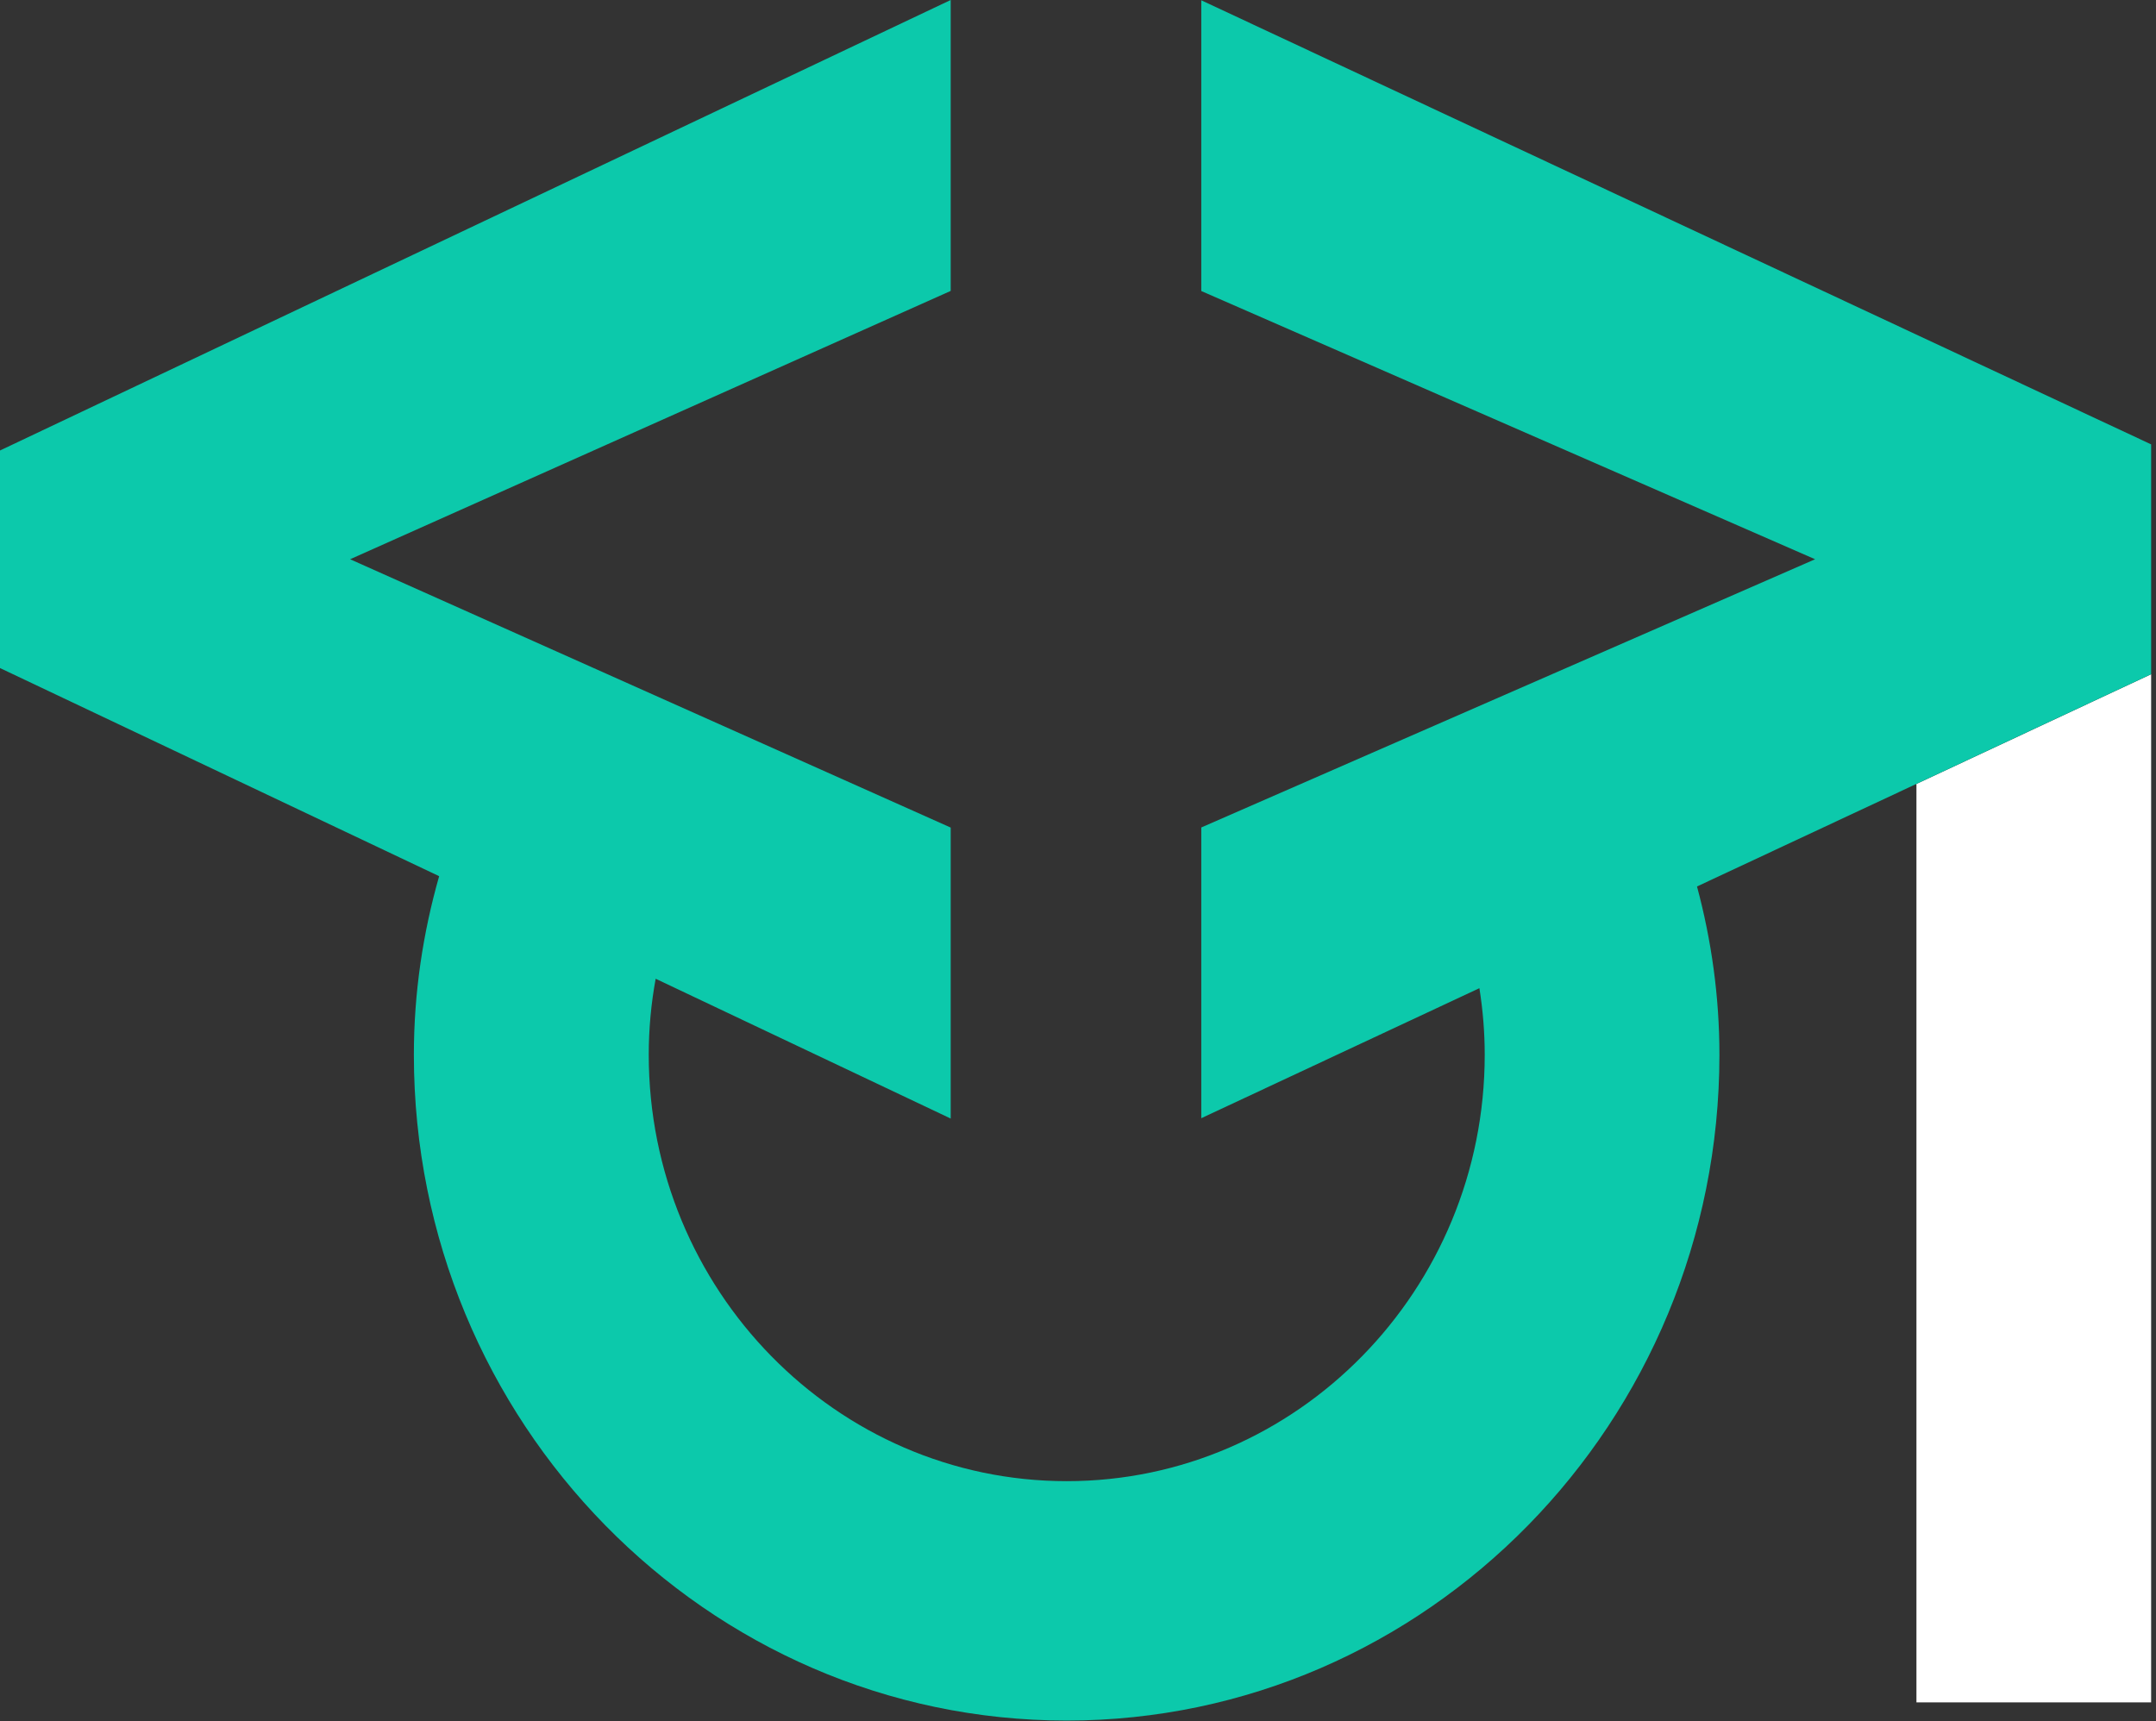<svg viewBox="0 0 377 301" fill="none" xmlns="http://www.w3.org/2000/svg">
<rect x="0" y="0" width="377" height="301" fill="#333333" stroke="none"/>
<path d="M335.11 297.74H376.15V117.92L335.11 137.11V297.74Z" fill="white"/>
<path d="M210.06 0.05V50.9L317.39 97.81L210.06 144.72V195.57L258.69 172.83C259.29 176.62 259.62 180.51 259.62 184.48C259.62 225.59 226.84 259.05 186.53 259.05C146.22 259.05 113.44 225.59 113.44 184.48C113.44 179.93 113.86 175.49 114.65 171.18L166.24 195.63V144.74L61.22 97.81L166.24 50.88V0L0 78.79V116.84L76.79 153.24C73.96 163.17 72.37 173.62 72.37 184.48C72.37 248.68 123.57 300.92 186.53 300.92C249.46 300.92 300.66 248.69 300.66 184.48C300.66 174.27 299.26 164.43 296.74 155.04L376.13 117.92L376.15 117.91V77.72L210.06 0.05Z" fill="#0CC9AB"/>
</svg>
